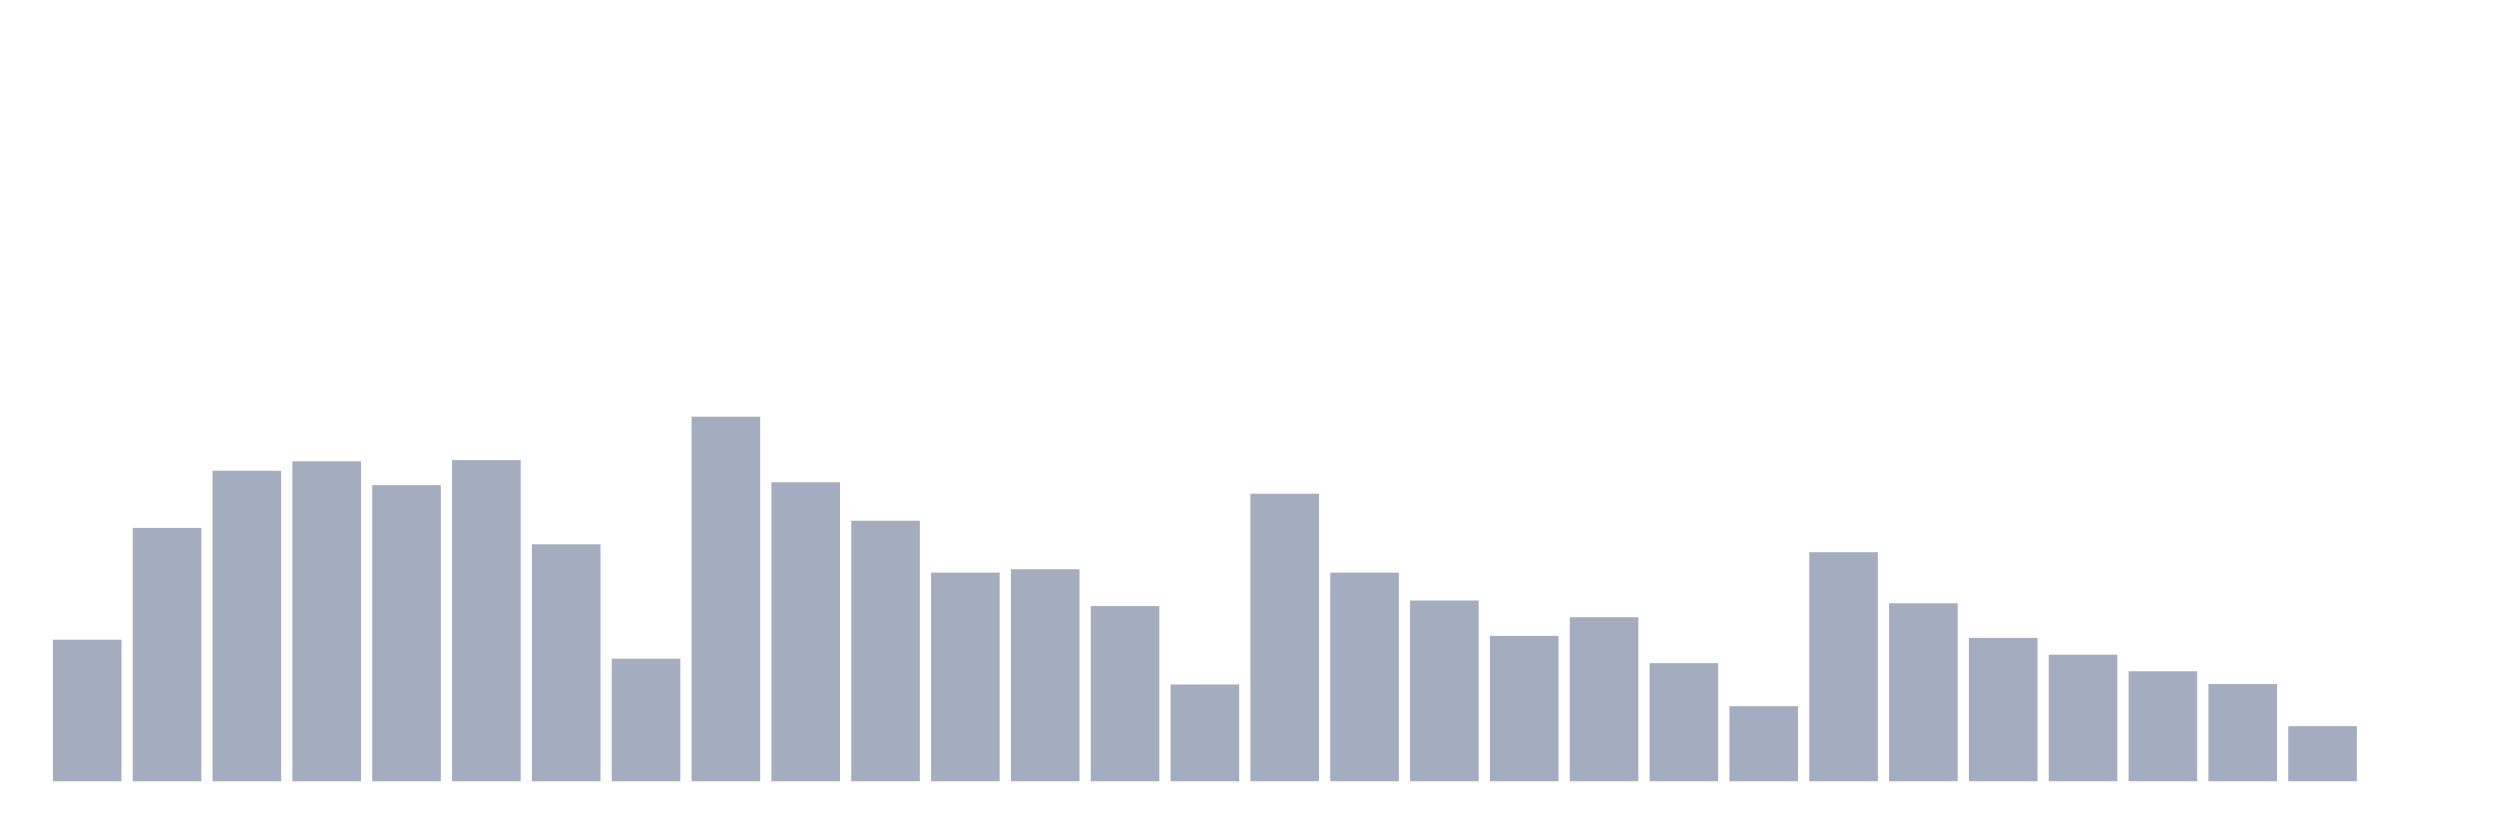 <svg xmlns="http://www.w3.org/2000/svg" viewBox="0 0 480 160"><g transform="translate(10,10)"><rect class="bar" x="0.153" width="13.175" y="112.826" height="27.174" fill="rgb(164,173,192)"></rect><rect class="bar" x="15.482" width="13.175" y="91.358" height="48.642" fill="rgb(164,173,192)"></rect><rect class="bar" x="30.81" width="13.175" y="80.385" height="59.615" fill="rgb(164,173,192)"></rect><rect class="bar" x="46.138" width="13.175" y="78.565" height="61.435" fill="rgb(164,173,192)"></rect><rect class="bar" x="61.466" width="13.175" y="83.149" height="56.851" fill="rgb(164,173,192)"></rect><rect class="bar" x="76.794" width="13.175" y="78.346" height="61.654" fill="rgb(164,173,192)"></rect><rect class="bar" x="92.123" width="13.175" y="94.505" height="45.495" fill="rgb(164,173,192)"></rect><rect class="bar" x="107.451" width="13.175" y="116.466" height="23.534" fill="rgb(164,173,192)"></rect><rect class="bar" x="122.779" width="13.175" y="70" height="70" fill="rgb(164,173,192)"></rect><rect class="bar" x="138.107" width="13.175" y="82.588" height="57.412" fill="rgb(164,173,192)"></rect><rect class="bar" x="153.436" width="13.175" y="89.977" height="50.023" fill="rgb(164,173,192)"></rect><rect class="bar" x="168.764" width="13.175" y="99.937" height="40.063" fill="rgb(164,173,192)"></rect><rect class="bar" x="184.092" width="13.175" y="99.294" height="40.706" fill="rgb(164,173,192)"></rect><rect class="bar" x="199.42" width="13.175" y="106.368" height="33.632" fill="rgb(164,173,192)"></rect><rect class="bar" x="214.748" width="13.175" y="121.419" height="18.581" fill="rgb(164,173,192)"></rect><rect class="bar" x="230.077" width="13.175" y="84.791" height="55.209" fill="rgb(164,173,192)"></rect><rect class="bar" x="245.405" width="13.175" y="99.951" height="40.049" fill="rgb(164,173,192)"></rect><rect class="bar" x="260.733" width="13.175" y="105.301" height="34.699" fill="rgb(164,173,192)"></rect><rect class="bar" x="276.061" width="13.175" y="112.088" height="27.912" fill="rgb(164,173,192)"></rect><rect class="bar" x="291.39" width="13.175" y="108.503" height="31.497" fill="rgb(164,173,192)"></rect><rect class="bar" x="306.718" width="13.175" y="117.328" height="22.672" fill="rgb(164,173,192)"></rect><rect class="bar" x="322.046" width="13.175" y="125.592" height="14.408" fill="rgb(164,173,192)"></rect><rect class="bar" x="337.374" width="13.175" y="96.024" height="43.976" fill="rgb(164,173,192)"></rect><rect class="bar" x="352.702" width="13.175" y="105.821" height="34.179" fill="rgb(164,173,192)"></rect><rect class="bar" x="368.031" width="13.175" y="112.484" height="27.516" fill="rgb(164,173,192)"></rect><rect class="bar" x="383.359" width="13.175" y="115.7" height="24.3" fill="rgb(164,173,192)"></rect><rect class="bar" x="398.687" width="13.175" y="118.888" height="21.112" fill="rgb(164,173,192)"></rect><rect class="bar" x="414.015" width="13.175" y="121.337" height="18.663" fill="rgb(164,173,192)"></rect><rect class="bar" x="429.344" width="13.175" y="129.423" height="10.577" fill="rgb(164,173,192)"></rect><rect class="bar" x="444.672" width="13.175" y="140" height="0" fill="rgb(164,173,192)"></rect></g></svg>